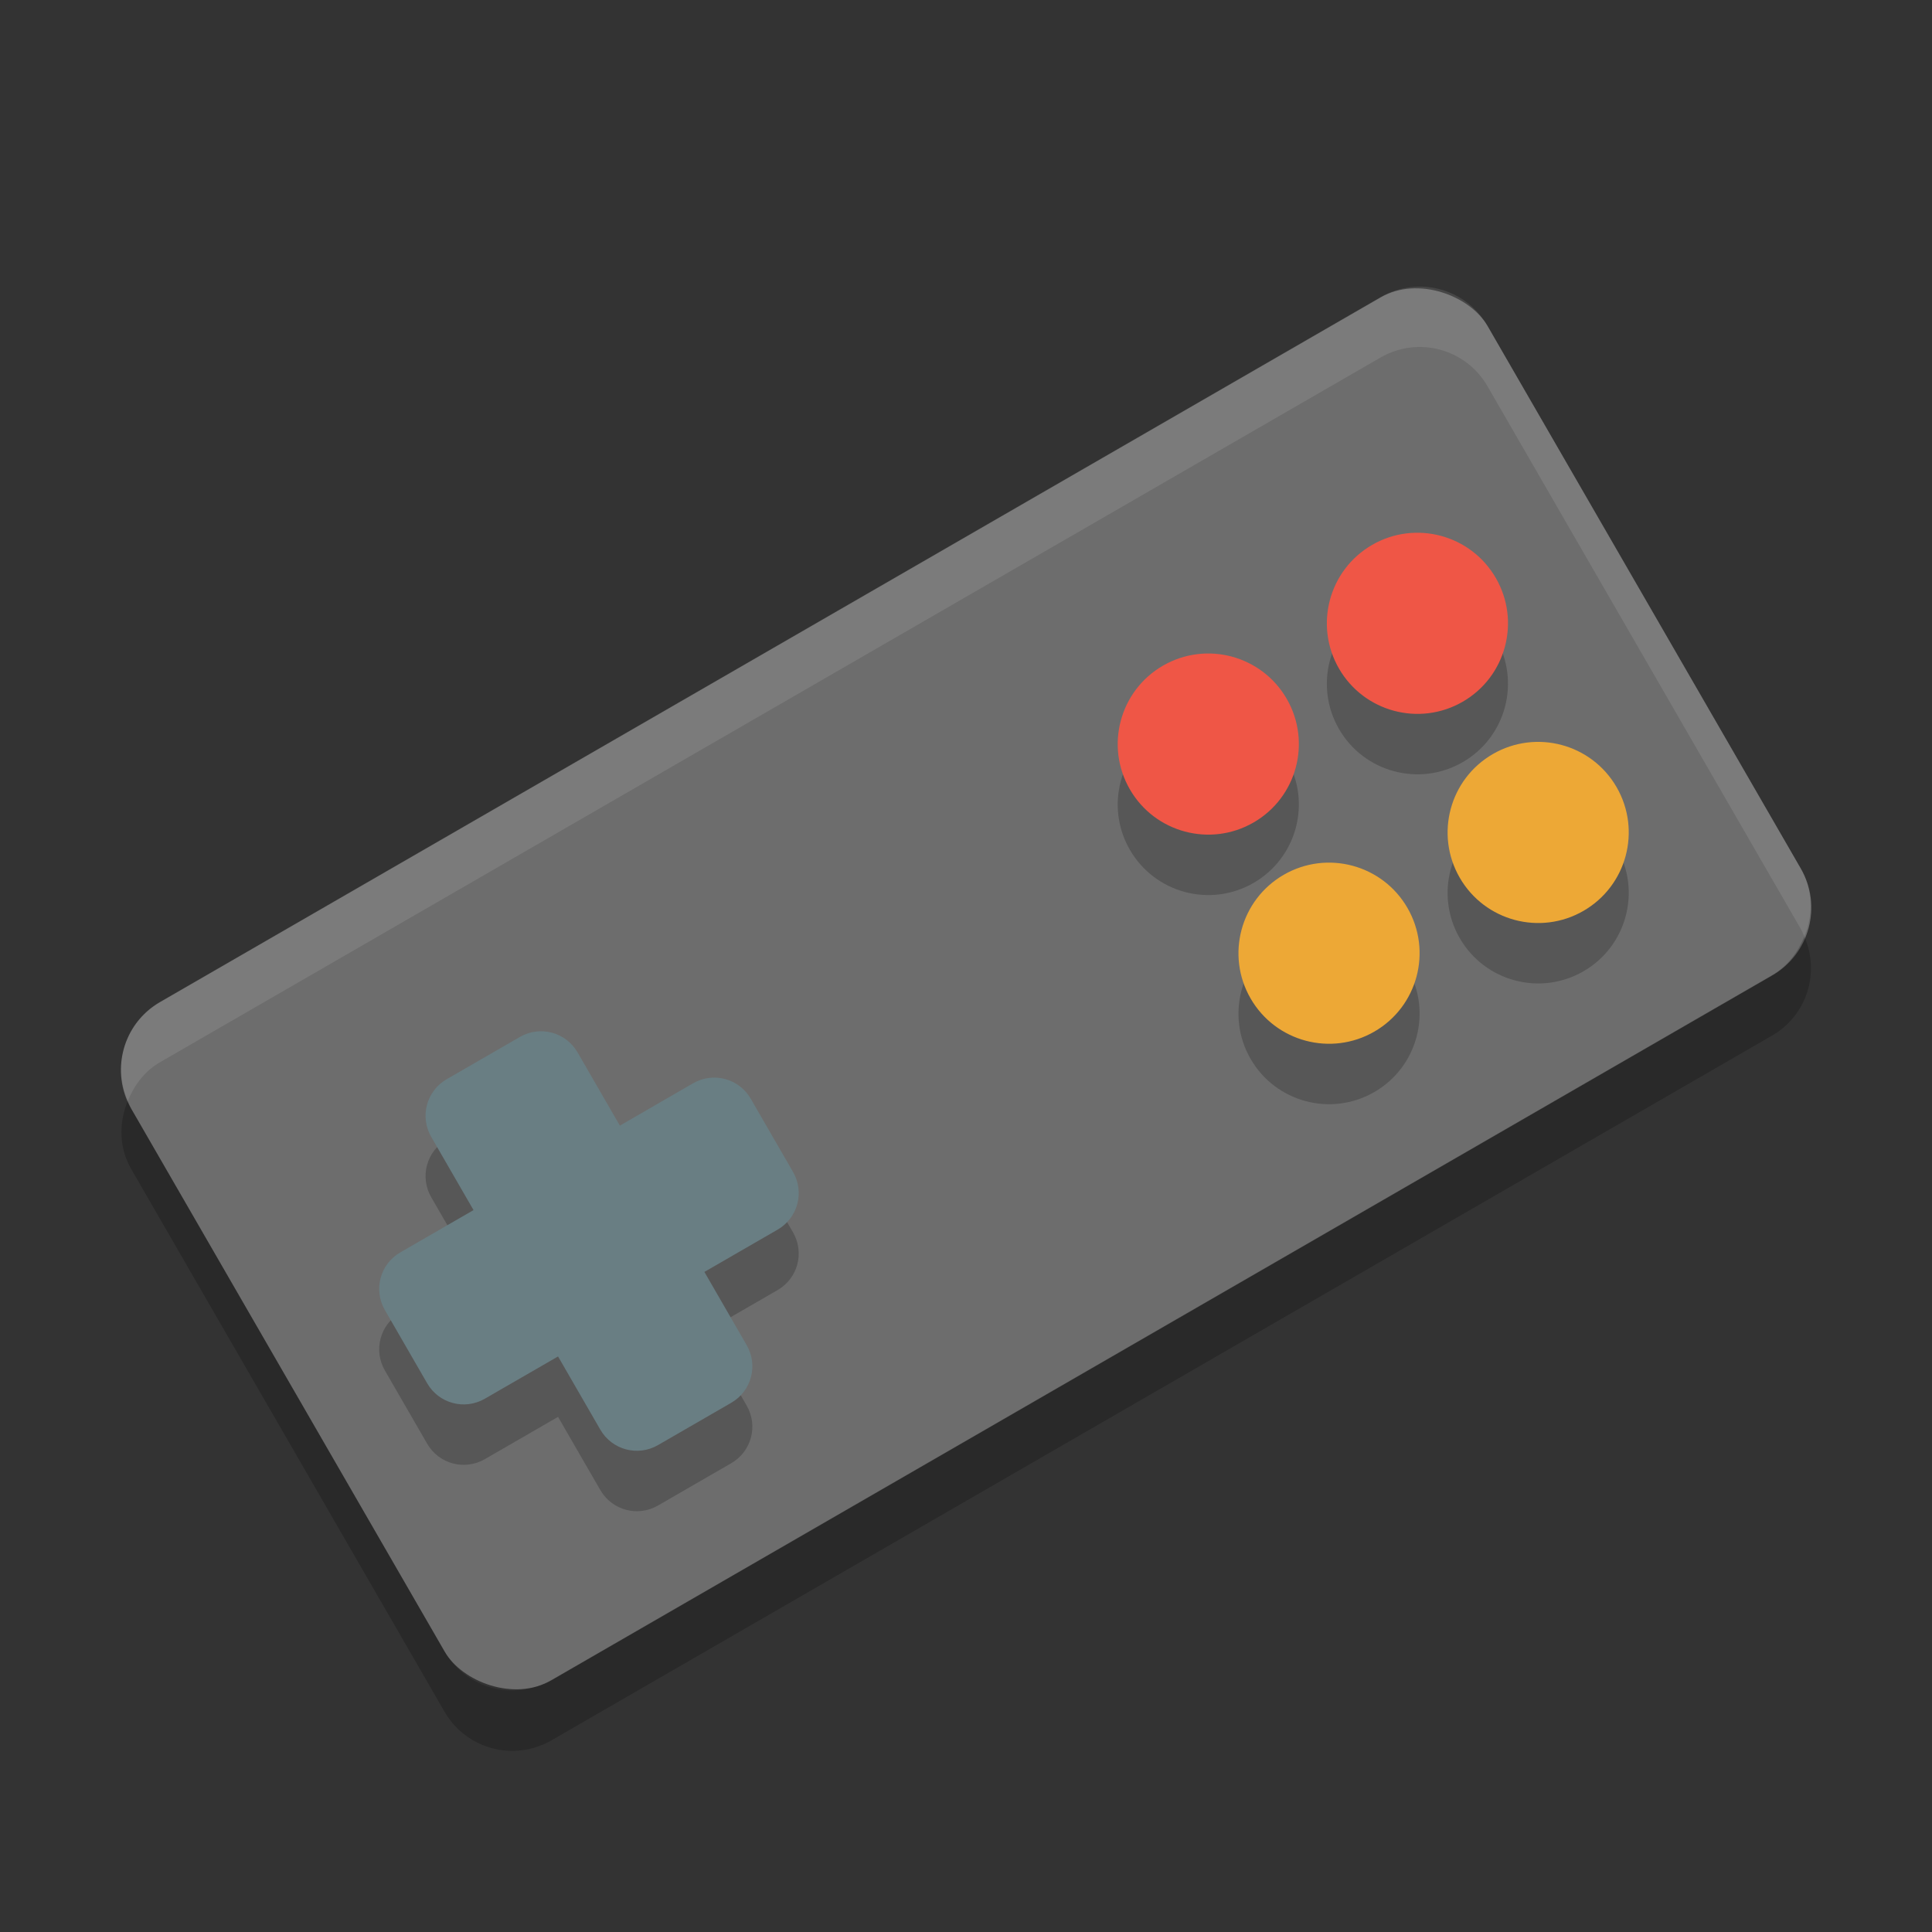 <?xml version="1.0" encoding="UTF-8" standalone="no"?>
<svg xmlns="http://www.w3.org/2000/svg" height="32" width="32" version="1">
 <rect width="100%" height="100%" fill="#333333" stroke="none"/>
 <rect transform="rotate(-30)" rx="1.297" ry="1.297" height="12.969" width="25.938" y="15.7" x="-7.3" fill="#6d6d6d"/>
 <path opacity=".2" d="m7.399 18.875c-0.336 0.194-0.45 0.62-0.256 0.956l0.7 1.212-1.212 0.7c-0.336 0.195-0.45 0.621-0.256 0.957l0.7 1.212c0.194 0.336 0.62 0.45 0.956 0.256l1.212-0.7 0.7 1.212c0.194 0.336 0.62 0.45 0.956 0.256l1.212-0.7c0.336-0.194 0.45-0.62 0.256-0.956l-0.7-1.212 1.212-0.7c0.336-0.194 0.45-0.62 0.256-0.956l-0.7-1.212c-0.194-0.336-0.62-0.45-0.956-0.256l-1.212 0.7-0.7-1.212c-0.194-0.336-0.62-0.45-0.956-0.256l-1.212 0.7z"/>
 <path fill="#697e83" d="m7.399 17.875c-0.336 0.194-0.45 0.62-0.256 0.956l0.7 1.212-1.212 0.7c-0.336 0.194-0.45 0.62-0.256 0.956l0.7 1.212c0.194 0.336 0.62 0.45 0.956 0.256l1.212-0.7 0.7 1.212c0.194 0.336 0.62 0.45 0.956 0.256l1.212-0.7c0.336-0.194 0.45-0.62 0.256-0.956l-0.7-1.212 1.212-0.7c0.336-0.194 0.45-0.62 0.256-0.956l-0.7-1.212c-0.194-0.336-0.62-0.45-0.956-0.256l-1.212 0.701-0.7-1.212c-0.194-0.336-0.62-0.451-0.956-0.257l-1.212 0.7z"/>
 <g opacity=".2" transform="matrix(.866 -.5 .5 .866 -4.49 11.884)">
  <circle opacity="1" cy="13.5" cx="24.5" r="1.5"/>
  <circle opacity="1" cy="13.5" cx="20.5" r="1.5"/>
  <circle opacity="1" cy="17.5" cx="24.5" r="1.5"/>
  <circle opacity="1" cy="17.5" cx="20.5" r="1.5"/>
 </g>
 <g transform="matrix(.866 -.5 .5 .866 -4.49 10.883)">
  <circle cy="13.5" cx="24.5" r="1.5" fill="#ef5646"/>
  <circle cy="13.5" cx="20.5" r="1.5" fill="#ef5646"/>
  <circle cy="17.5" cx="24.5" r="1.5" fill="#eda836"/>
  <circle cy="17.5" cx="20.5" r="1.5" fill="#eda836"/>
 </g>
 <path opacity=".1" fill="#fff" d="m23.355 4.758c-0.167 0.021-0.334 0.074-0.49 0.164l-20.215 11.672c-0.58 0.335-0.796 1.042-0.533 1.64 0.105-0.256 0.273-0.49 0.533-0.64l20.215-11.672c0.622-0.359 1.412-0.148 1.772 0.474l5.187 8.985c0.025 0.042 0.042 0.087 0.061 0.131 0.146-0.358 0.148-0.769-0.061-1.131l-5.187-8.985c-0.27-0.467-0.78-0.702-1.282-0.639z"/>
 <path opacity=".2" d="m29.885 15.513c-0.105 0.257-0.275 0.49-0.535 0.64l-20.215 11.672c-0.623 0.359-1.413 0.148-1.772-0.474l-5.188-8.985c-0.024-0.042-0.039-0.087-0.059-0.131-0.146 0.358-0.151 0.769 0.059 1.131l5.188 8.985c0.359 0.622 1.149 0.833 1.772 0.474l20.215-11.672c0.579-0.334 0.798-1.042 0.535-1.64z"/>
</svg>
